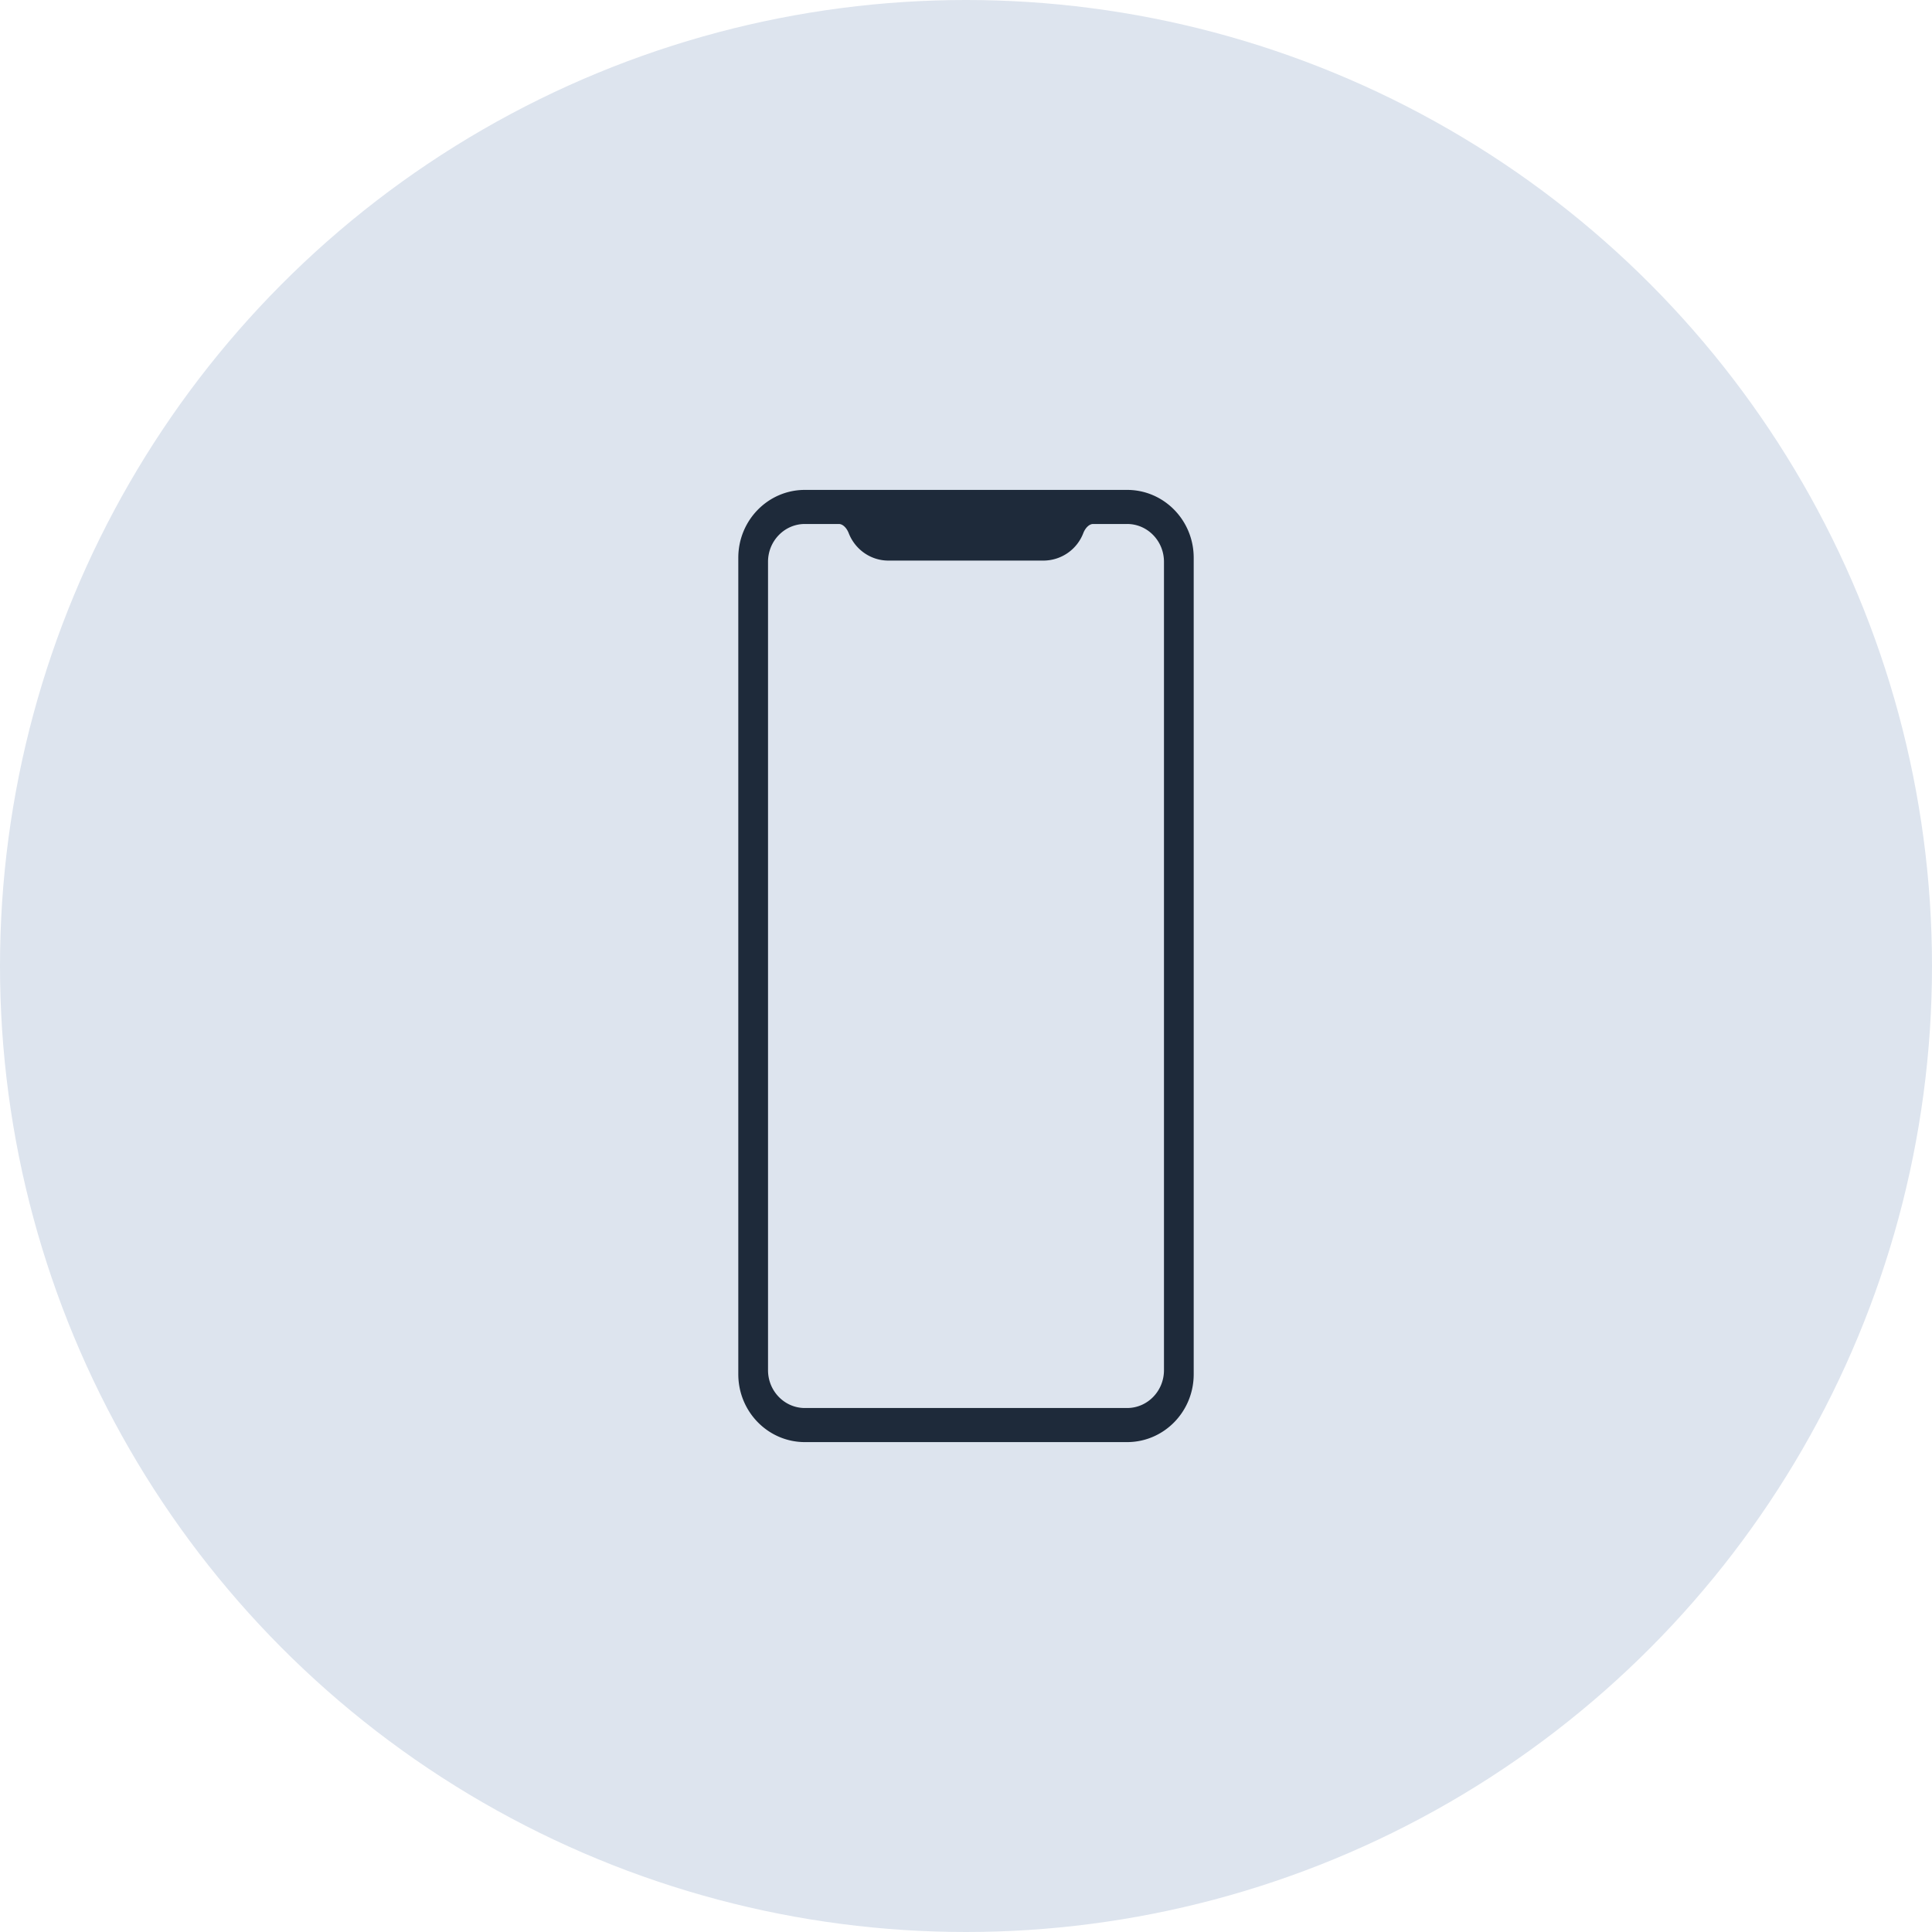 <svg width="70" height="70" fill="none" xmlns="http://www.w3.org/2000/svg"><circle cx="35" cy="35" r="35" fill="#DDE4EE"/><path fill-rule="evenodd" clip-rule="evenodd" d="M27 20.208c0-1.22.968-2.208 2.162-2.208h11.676c1.194 0 2.162.988 2.162 2.208v29.584c0 1.22-.968 2.208-2.162 2.208H29.162C27.968 52 27 51.011 27 49.792V20.208Zm.577.147c0-.894.71-1.62 1.585-1.62h1.23c.276 0 .491.232.591.49.19.49.659.836 1.206.836h5.622a1.3 1.3 0 0 0 1.206-.836c.1-.258.315-.49.591-.49h1.23c.876 0 1.585.726 1.585 1.62v29.29c0 .894-.71 1.62-1.585 1.62H29.162c-.875 0-1.585-.726-1.585-1.62v-29.29Z" fill="#1E2A3A" stroke="#1E2A3A" stroke-width=".5"/></svg>